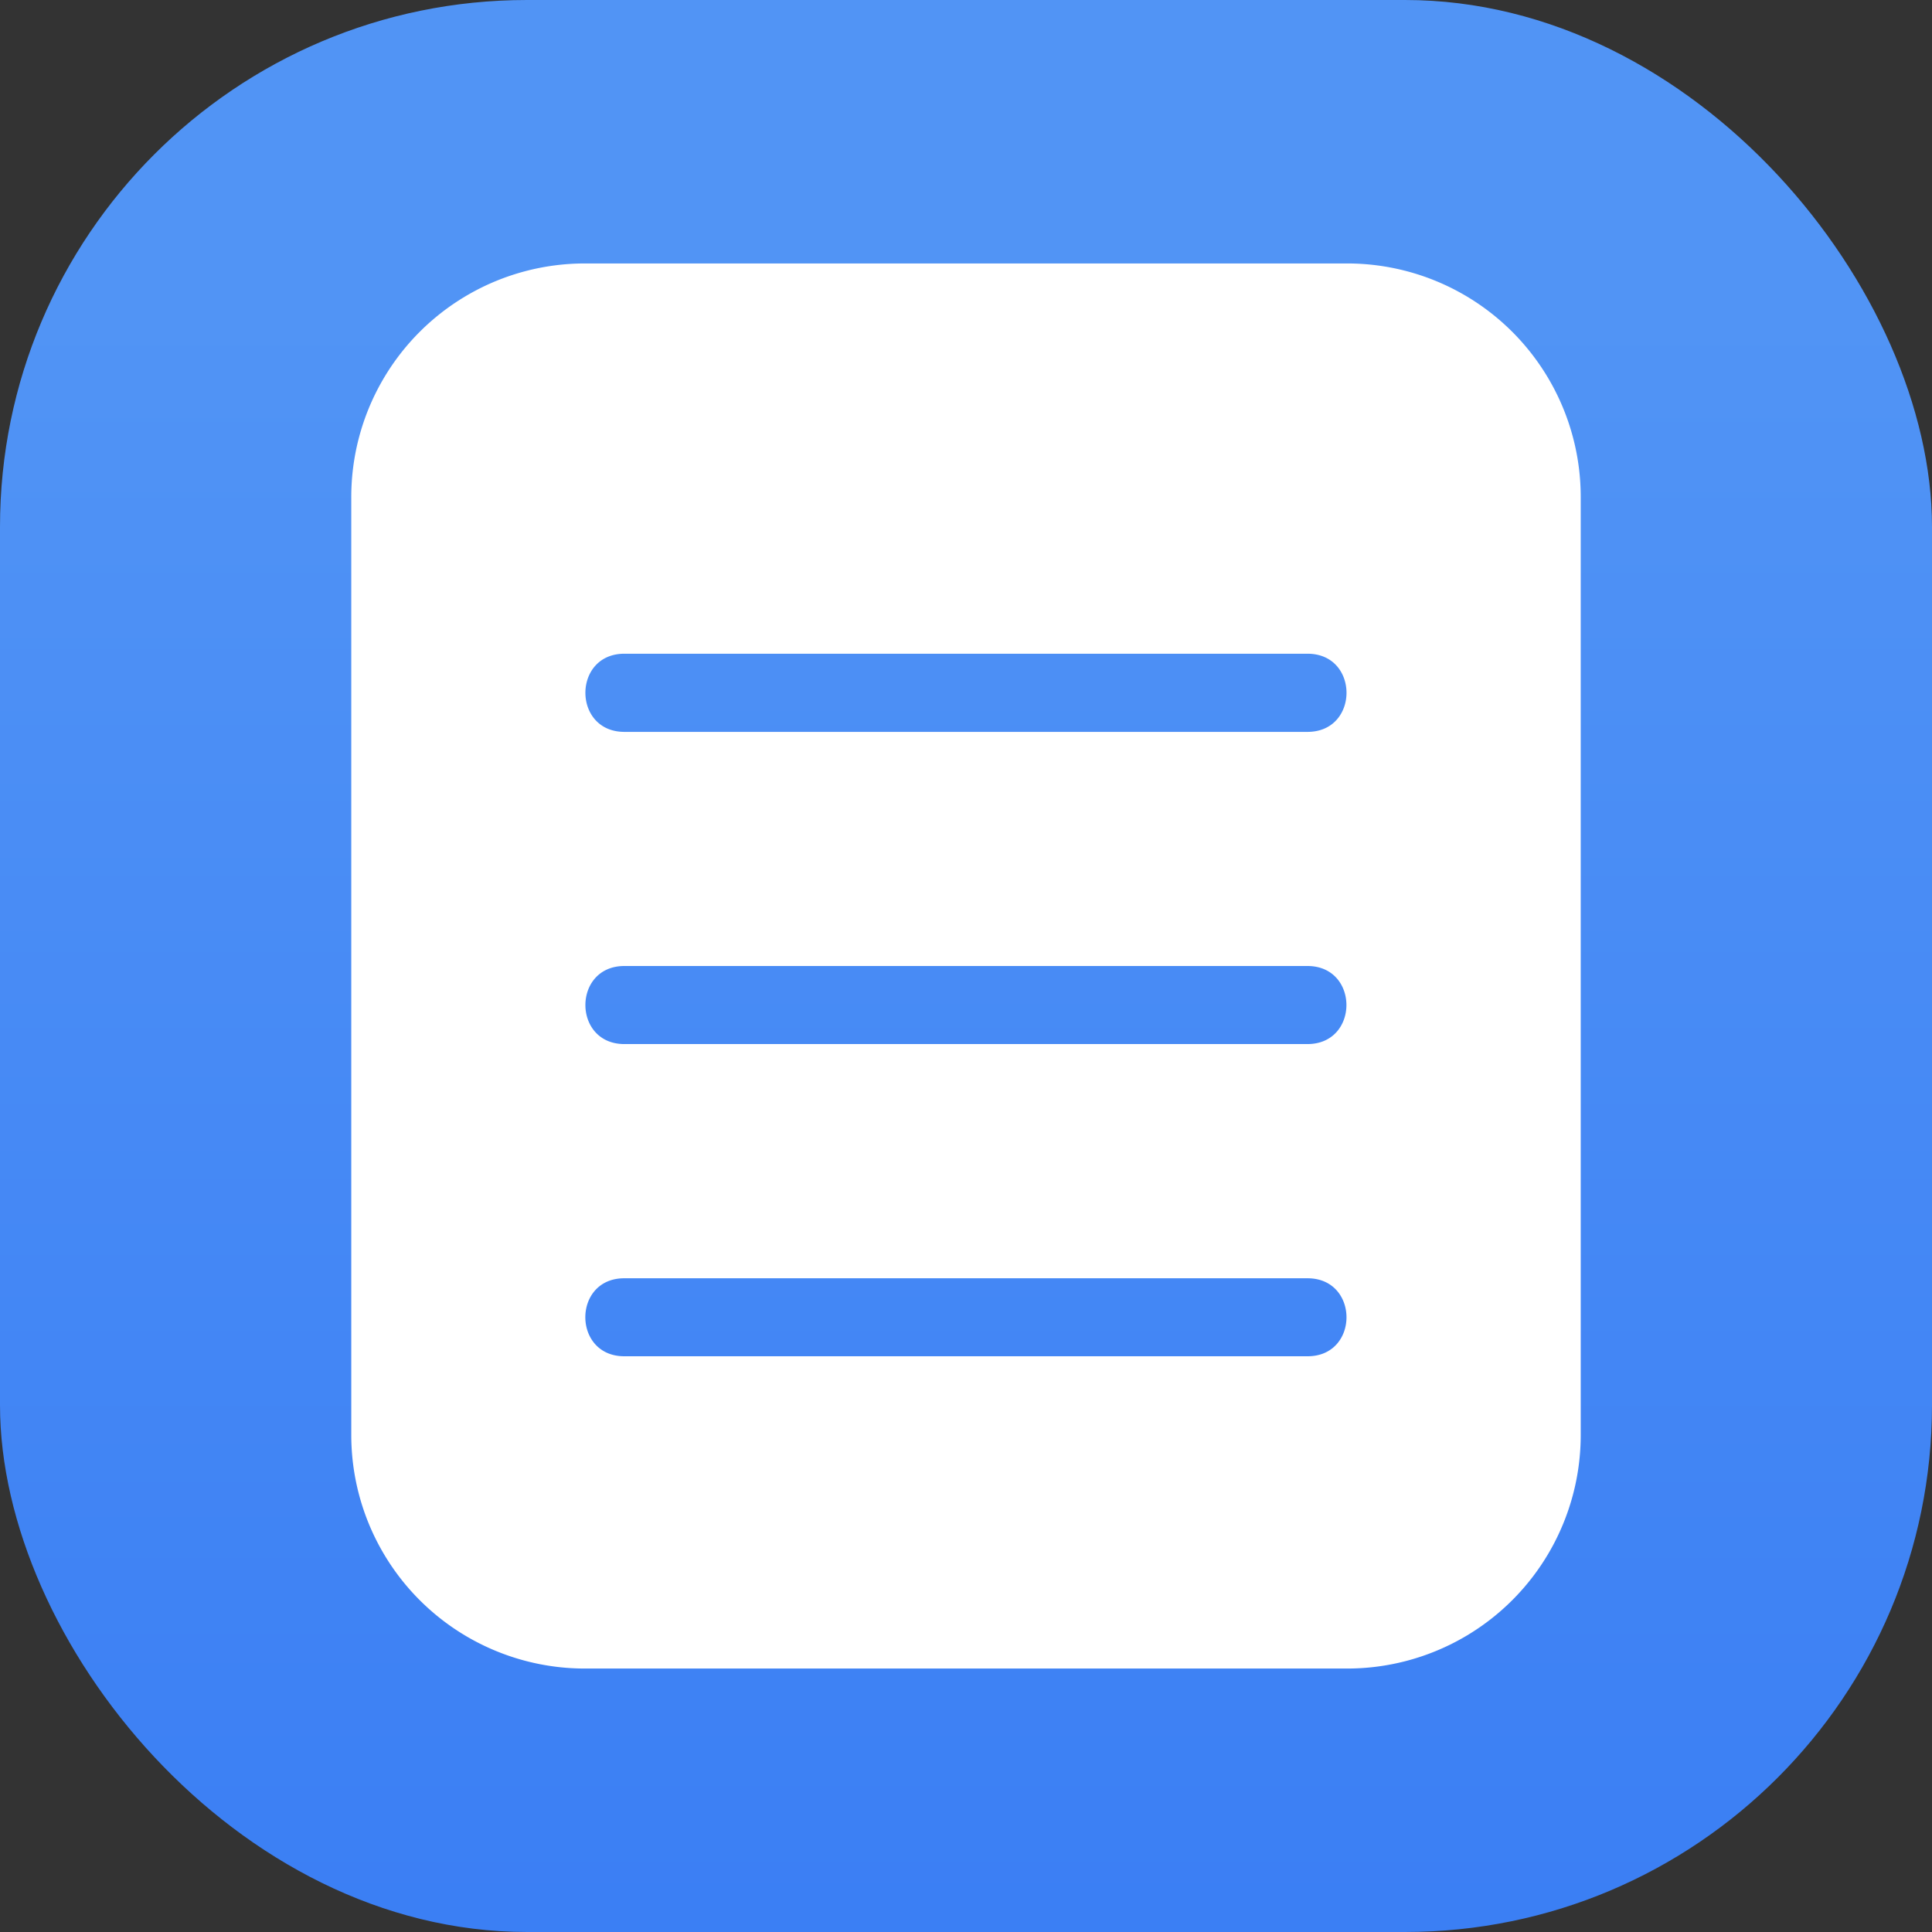 <svg xmlns="http://www.w3.org/2000/svg" width="22" height="22"><rect width="100%" height="100%" fill="#333333" stroke="none"/><defs><linearGradient id="a" x1="7.937" x2="7.937" y1="15.081" y2="1.852" gradientTransform="translate(.001 .016)scale(1.89)" gradientUnits="userSpaceOnUse"><stop offset="0" stop-color="#3377f4"/><stop offset="1" stop-color="#5194f5"/></linearGradient></defs><rect width="22" height="22" fill="url(#a)" rx="6" ry="6"/><path fill="#fff" fill-rule="evenodd" d="M6.667 3A2.66 2.66 0 0 0 4 5.667v10.666A2.66 2.66 0 0 0 6.667 19h8.666A2.66 2.66 0 0 0 18 16.333V5.667A2.66 2.66 0 0 0 15.333 3Zm.444 4.444h7.778c.592 0 .592.89 0 .89H7.11c-.592 0-.592-.89 0-.89m0 3.556h7.778c.592 0 .592.889 0 .889H7.11c-.592 0-.592-.889 0-.889m0 3.556h7.778c.593-.001.593.89 0 .888H7.11c-.593.001-.593-.89 0-.888" style="stroke-width:.889;paint-order:stroke fill markers"/></svg>